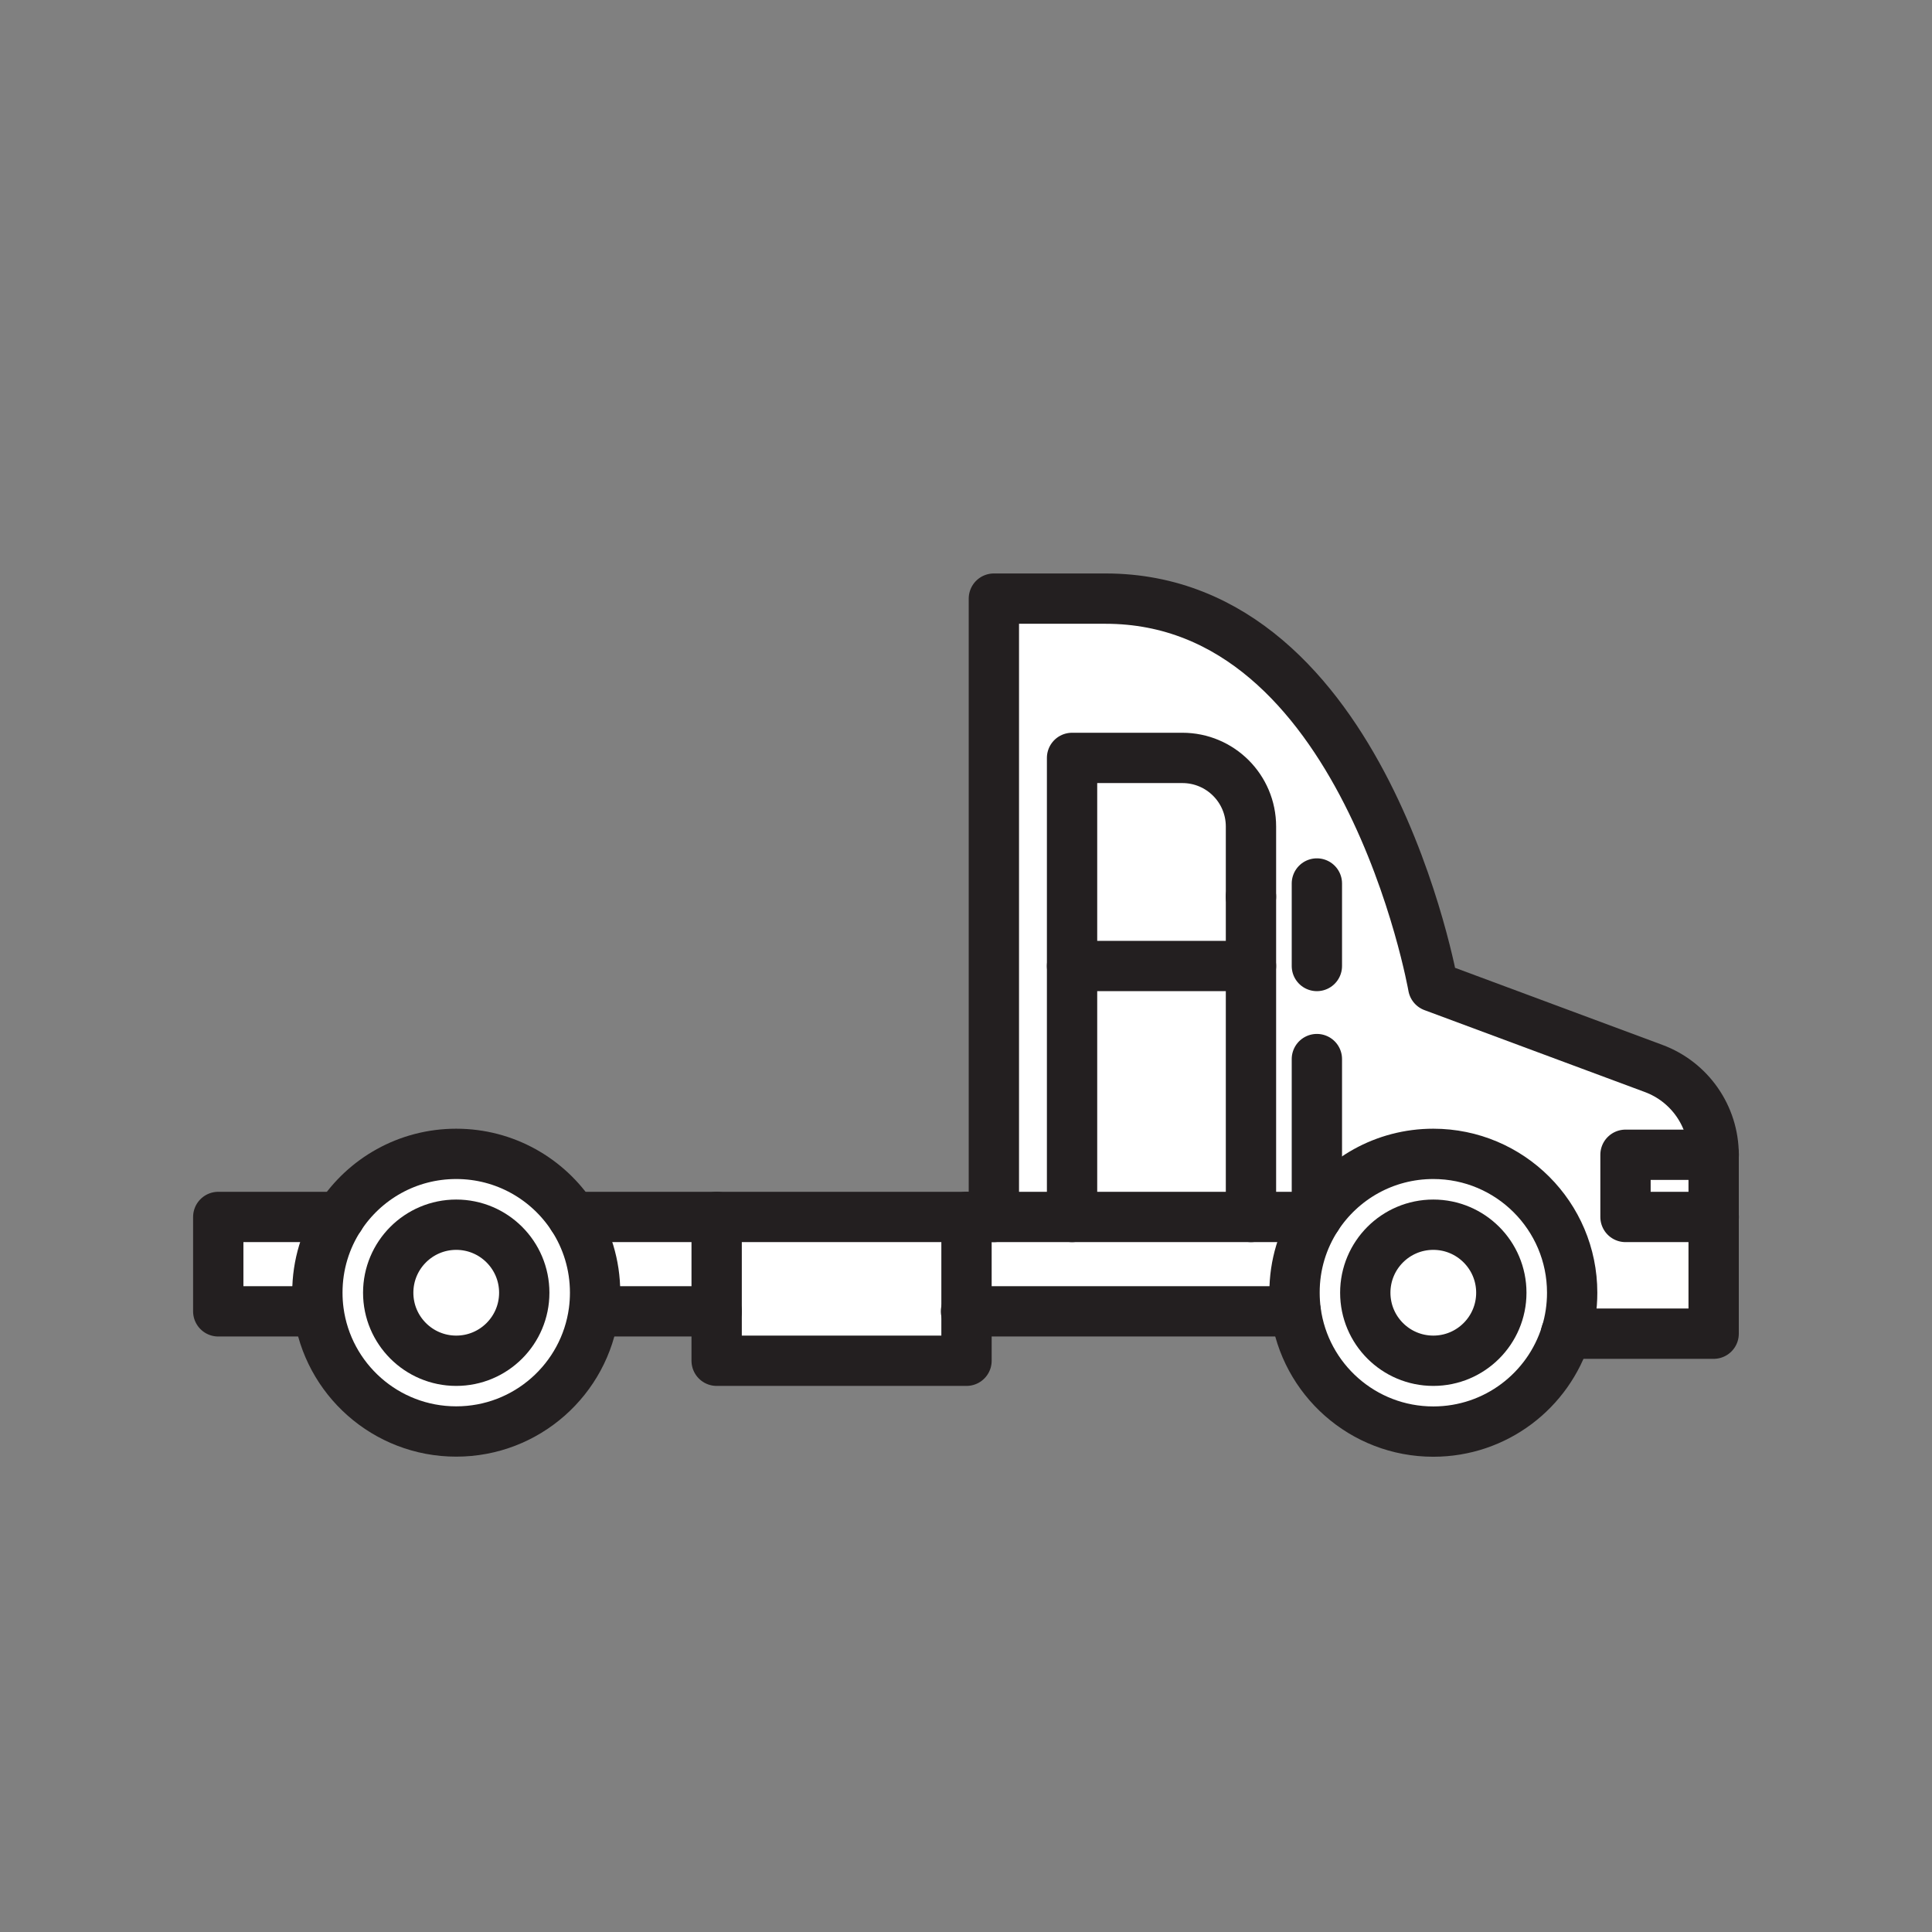 <svg xmlns="http://www.w3.org/2000/svg" viewBox="0 0 1920 1920">
    <rect x="0" y="0" width="1920" height="1920" fill="#808080" stroke="none"/>
    <style>
        .st0{fill:#fff}.st1{fill:none;stroke:#231f20;stroke-width:50;stroke-linecap:round;stroke-linejoin:round;stroke-miterlimit:10}
    </style>
    <path class="st0" d="M1243.2 891.1V960h-177.8V753.2H1175c37.7 0 68.2 30.5 68.2 68.2v69.7z" id="Layer_7"/>
    <path class="st0" d="M1065.4 960h177.8v249.4h-177.8z" id="Layer_8"/>
    <path class="st0" d="M1643.4 1061.8c35.9 13.3 59.7 47.6 59.7 85.8h-87.6v61.8h87.6v116h-146.8c4-12.9 6.1-26.6 6.1-40.8 0-76.2-61.8-138-138-138-48.4 0-91 25-115.7 62.7h-65.5V821.4c0-37.7-30.5-68.2-68.2-68.2h-109.6v456.2h-77.8V594.9h111.1c258 0 325.6 385.5 325.6 385.5l219.1 81.4z" id="Layer_9"/>
    <path class="st0" d="M1356.8 1284.7c0 37.3 30.2 67.6 67.6 67.6s67.6-30.2 67.6-67.6c0-37.3-30.3-67.6-67.6-67.6s-67.6 30.3-67.6 67.6zm-48.1-75.3c24.6-37.8 67.2-62.7 115.7-62.7 76.2 0 138 61.8 138 138 0 14.2-2.1 27.9-6.1 40.8-17.4 56.3-69.8 97.2-131.9 97.2-69.9 0-127.7-52-136.7-119.5-.8-6.1-1.2-12.2-1.2-18.5-.1-27.8 8.1-53.6 22.2-75.3zm-922.8 75.3c0 37.3 30.3 67.6 67.6 67.6s67.6-30.2 67.6-67.6c0-37.3-30.2-67.6-67.6-67.6s-67.6 30.3-67.6 67.6zm-48.1-75.3c24.6-37.8 67.2-62.7 115.7-62.7 48.4 0 91.1 25 115.7 62.7 14.1 21.6 22.3 47.5 22.3 75.2 0 6.2-.4 12.4-1.2 18.4-9 67.5-66.8 119.6-136.8 119.6-70 0-127.8-52.1-136.8-119.6-.8-6-1.2-12.1-1.2-18.4-.1-27.7 8.1-53.5 22.3-75.2z" id="Layer_10"/>
    <path class="st0" d="M1424.4 1217.1c37.3 0 67.6 30.3 67.6 67.6s-30.3 67.6-67.6 67.6-67.6-30.2-67.6-67.6c0-37.3 30.3-67.6 67.6-67.6zm-1038.5 67.6c0 37.3 30.3 67.6 67.6 67.6s67.6-30.2 67.6-67.6c0-37.3-30.2-67.6-67.6-67.6s-67.6 30.3-67.6 67.6z" id="Layer_11"/>
    <path class="st0" d="M960.5 1303.2v49.1H712.2v-142.9h248.3z" id="Layer_12"/>
    <path class="st0" d="M1287.6 1303.2H960.5v-93.8h348.3c-14.1 21.6-22.3 47.5-22.3 75.2-.1 6.4.3 12.6 1.1 18.6zm-696.2-18.5c0 6.2-.4 12.4-1.2 18.4l1.2.2h120.8v-93.8H569.1c14.1 21.6 22.3 47.4 22.3 75.2zm-374.5-75.3v93.8h98.5l1.2-.2c-.8-6-1.2-12.1-1.2-18.4 0-27.8 8.2-53.6 22.3-75.2H216.9z" id="Layer_13"/>
    <path class="st0" d="M1615.4 1147.6h87.6v61.8h-87.6z" id="Layer_14"/>
    <g id="STROKES">
        <g id="XMLID_2_">
            <path class="st1" d="M569.1 1209.4c14.1 21.6 22.3 47.5 22.3 75.2 0 6.2-.4 12.4-1.2 18.4-9 67.5-66.8 119.6-136.8 119.6-70 0-127.8-52.1-136.8-119.6-.8-6-1.2-12.1-1.2-18.4 0-27.8 8.2-53.6 22.3-75.2 24.6-37.8 67.2-62.7 115.7-62.7s91.1 25 115.7 62.7z"/>
            <circle class="st1" cx="453.4" cy="1284.7" r="67.6"/>
            <path class="st1" d="M1308.7 1209.4c24.6-37.8 67.2-62.7 115.7-62.7 76.2 0 138 61.8 138 138 0 14.2-2.1 27.9-6.1 40.8-17.4 56.3-69.8 97.2-131.9 97.2-69.9 0-127.7-52-136.7-119.5-.8-6.1-1.2-12.2-1.2-18.5-.1-27.8 8.1-53.6 22.2-75.3z"/>
            <circle class="st1" cx="1424.4" cy="1284.7" r="67.6"/>
            <path class="st1" d="M337.8 1209.4H216.9v93.8h98.5"/>
            <path class="st1" d="M712.2 1209.4H569.1"/>
            <path class="st1" d="M591.4 1303.2h120.8"/>
            <path class="st1" d="M960.5 1303.2v49.1H712.2v-142.9h248.3z"/>
            <path class="st1" d="M1556.2 1325.4H1703v-177.8c0-38.3-23.8-72.5-59.7-85.8l-219-81.4s-67.6-385.5-325.6-385.5h-111v614.5"/>
            <path class="st1" d="M1703.1 1147.6h-87.7v61.8h87.7"/>
            <path class="st1" d="M960 1303.2h327.6"/>
            <path class="st1" d="M1065.4 1209.4V753.2H1175c37.7 0 68.2 30.5 68.2 68.2v69.7"/>
            <path class="st1" d="M1065.4 960h177.8v249.4"/>
            <path class="st1" d="M1243.2 960v-68.9"/>
            <path class="st1" d="M1308.7 878v82"/>
            <path class="st1" d="M1308.7 1052.5v156.9H960.5"/>
        </g>
    </g>
</svg>
